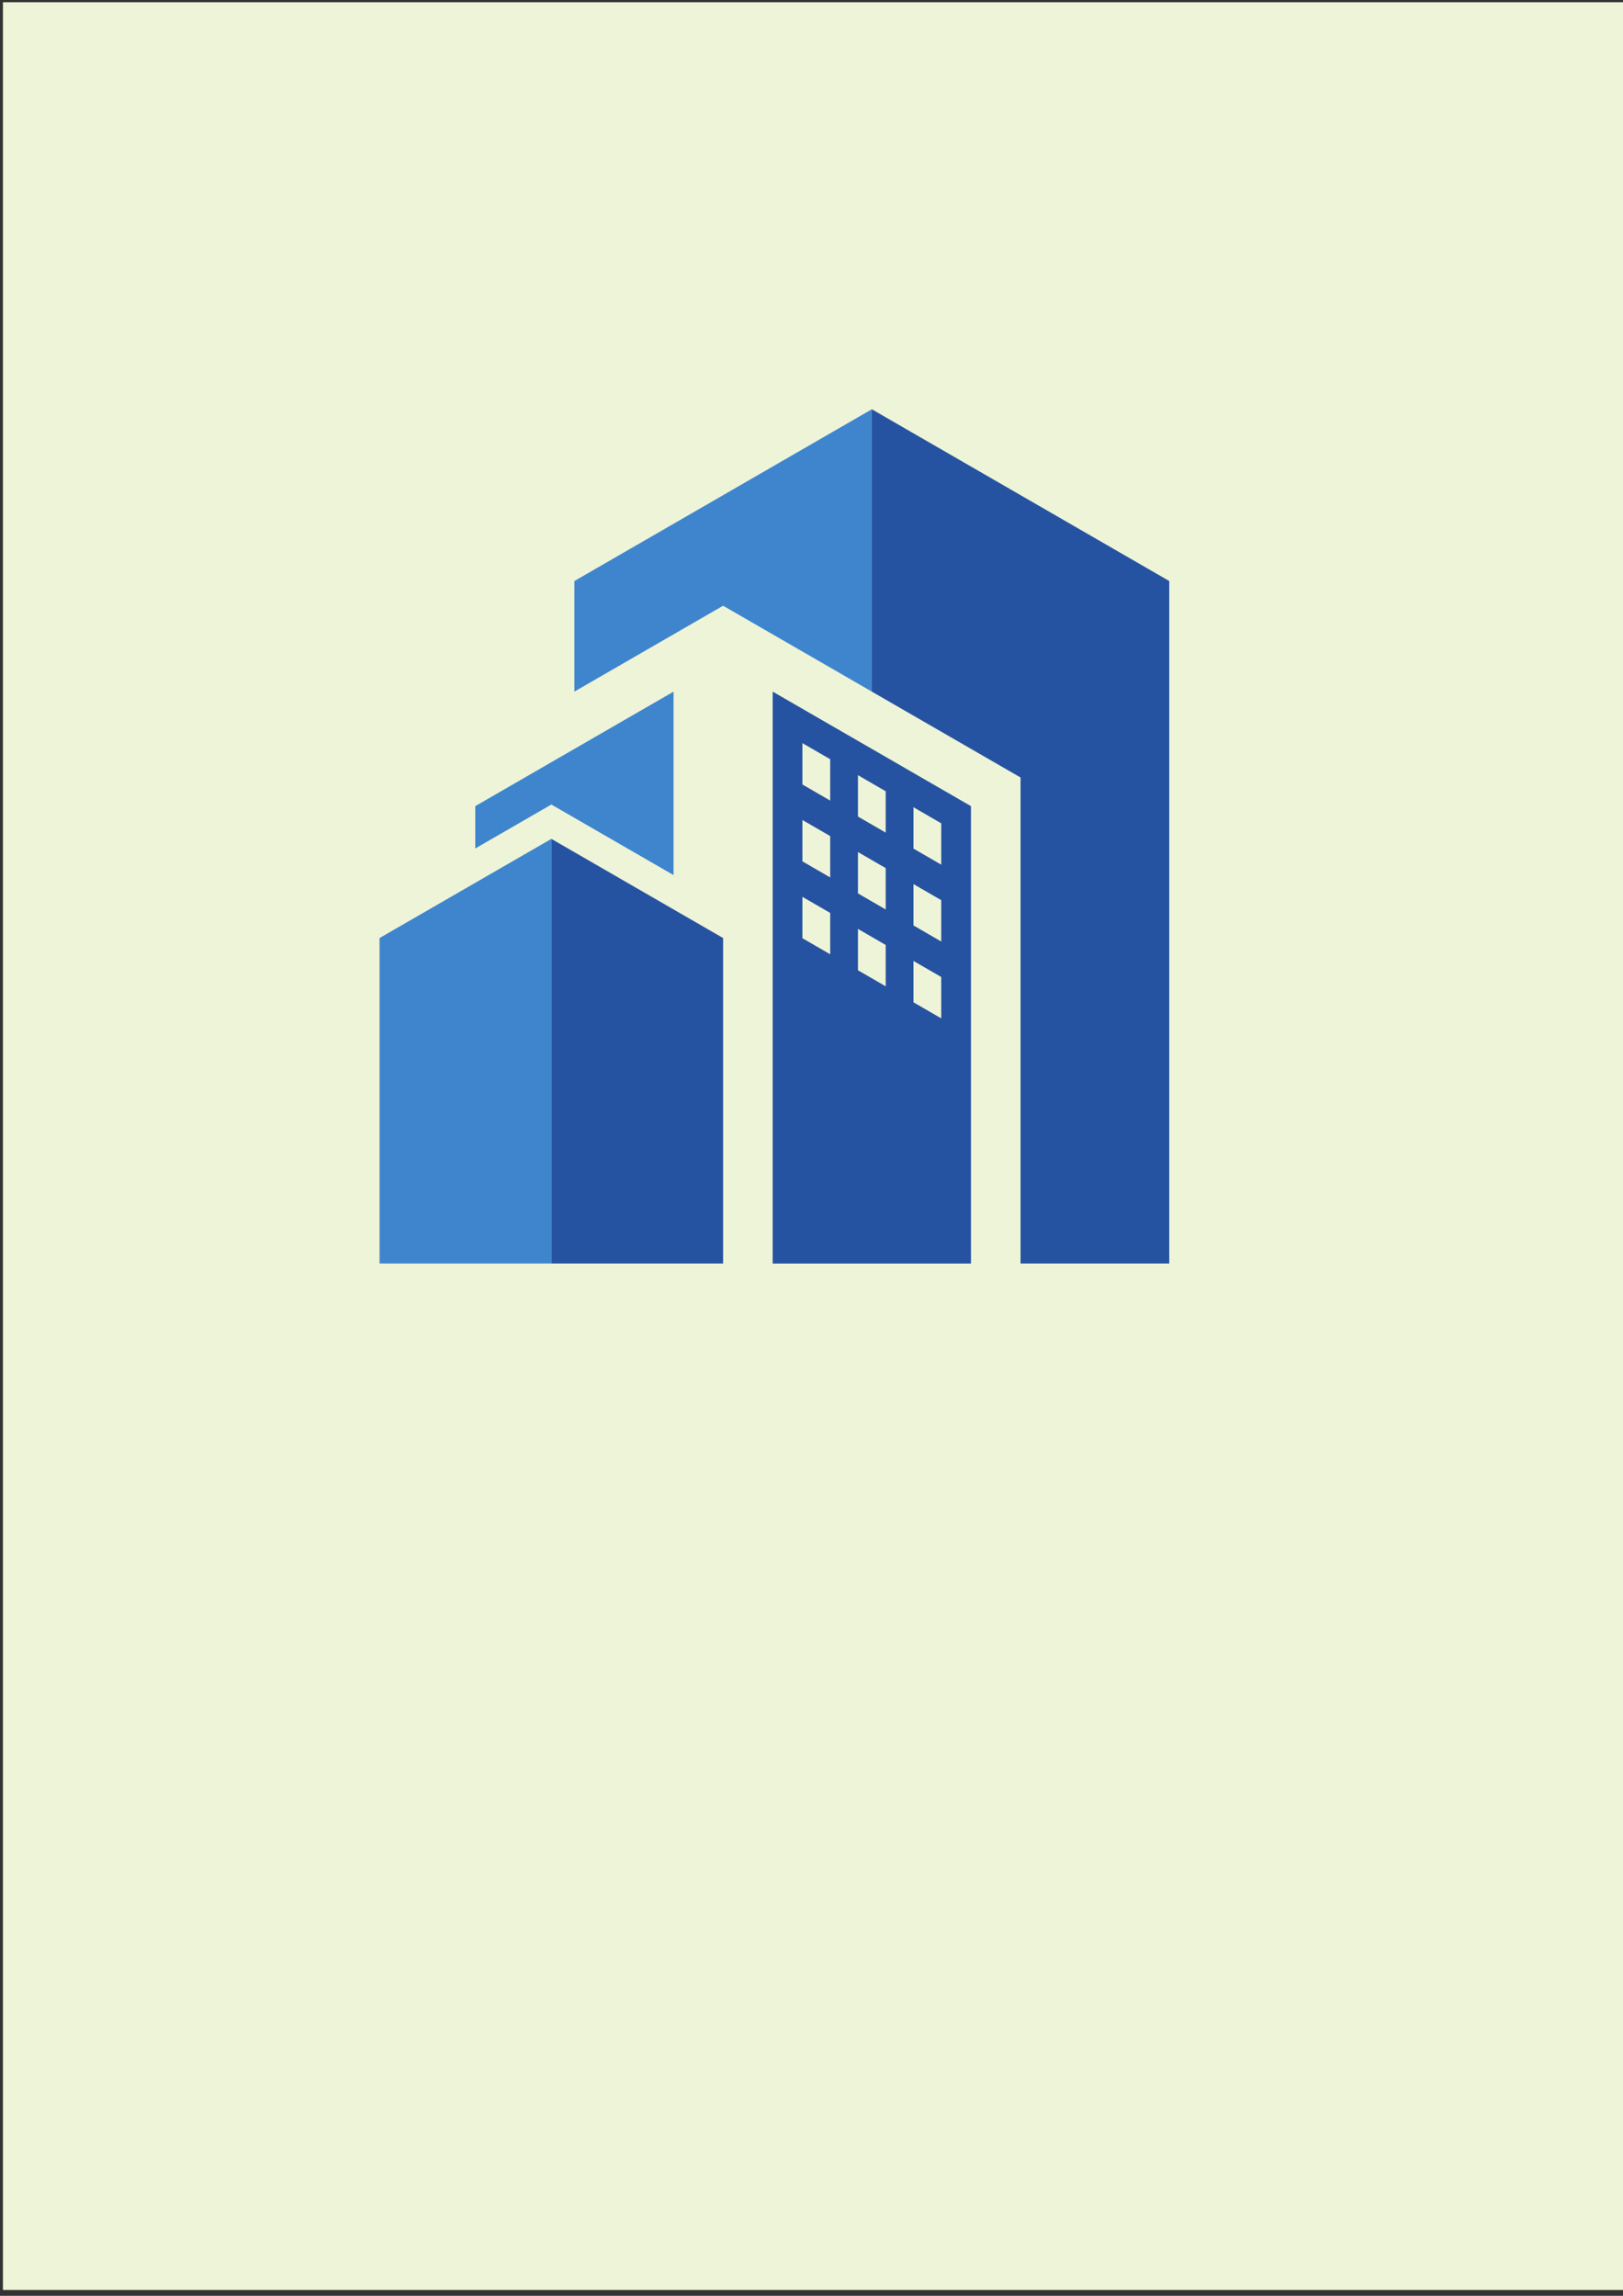 <?xml version="1.0" encoding="UTF-8" standalone="no"?>
<!-- Created with Inkscape (http://www.inkscape.org/) -->

<svg
   xmlns:dc="http://purl.org/dc/elements/1.1/"
   xmlns:cc="http://creativecommons.org/ns#"
   xmlns:rdf="http://www.w3.org/1999/02/22-rdf-syntax-ns#"
   xmlns:svg="http://www.w3.org/2000/svg"
   xmlns="http://www.w3.org/2000/svg"
   xmlns:sodipodi="http://sodipodi.sourceforge.net/DTD/sodipodi-0.dtd"
   xmlns:inkscape="http://www.inkscape.org/namespaces/inkscape"
   width="210mm"
   height="297mm"
   viewBox="0 0 210 297"
   version="1.1"
   id="svg4117"
   inkscape:version="0.92.4 (5da689c313, 2019-01-14)"
   sodipodi:docname="empresa.svg">
  <rect x="0" y="0" width="210" height="297" fill="#333333" stroke="none"/>
  <defs
     id="defs4111" />
  <sodipodi:namedview
     id="base"
     pagecolor="#ffffff"
     bordercolor="#666666"
     borderopacity="1.0"
     inkscape:pageopacity="0.0"
     inkscape:pageshadow="2"
     inkscape:zoom="0.7"
     inkscape:cx="357.23294"
     inkscape:cy="927.83877"
     inkscape:document-units="mm"
     inkscape:current-layer="layer1"
     showgrid="false"
     inkscape:window-width="1366"
     inkscape:window-height="705"
     inkscape:window-x="-8"
     inkscape:window-y="-8"
     inkscape:window-maximized="1" />
  <g
     inkscape:label="Capa 1"
     inkscape:groupmode="layer"
     id="layer1">
    <rect
       id="rect13"
       width="210.155"
       height="295.955"
       x="0.378"
       y="0.289"
       style="stroke-width:0.299;fill:#eef4d7" />
    <path
       inkscape:connector-curvature="0"
       id="path50"
       style="fill:#3f85ce;fill-opacity:1;fill-rule:nonzero;stroke:none;stroke-width:0.149"
       d="M 112.806,52.946 V 89.471 L 93.562,78.361 74.318,89.471 V 75.167 l 38.488,-22.221" />
    <path
       inkscape:connector-curvature="0"
       id="path52"
       style="fill:#2653a1;fill-opacity:1;fill-rule:nonzero;stroke:none;stroke-width:0.149"
       d="M 151.291,75.167 V 163.455 H 132.048 V 100.58 L 112.806,89.471 V 52.946 l 38.485,22.221" />
    <path
       inkscape:connector-curvature="0"
       id="path54"
       style="fill:#2653a1;fill-opacity:1;fill-rule:nonzero;stroke:none;stroke-width:0.149"
       d="m 121.786,111.858 -3.592,-2.079 v -5.35 l 3.592,2.079 z m 0,9.942 -3.592,-2.079 V 114.372 l 3.592,2.079 z m 0,9.942 -3.592,-2.079 v -5.35 l 3.592,2.079 z m -7.184,-24.029 -3.592,-2.079 v -5.35 l 3.592,2.079 z m 0,9.942 -3.592,-2.079 v -5.35 l 3.592,2.079 z m 0,9.942 -3.592,-2.079 v -5.35 l 3.592,2.079 z m -7.184,-24.029 -3.592,-2.079 v -5.35 l 3.592,2.079 z m 0,9.942 -3.592,-2.079 v -5.35 l 3.592,2.079 z m 0,9.942 -3.592,-2.079 v -5.35 l 3.592,2.079 z M 99.976,89.471 v 73.985 H 125.633 V 104.288 L 99.976,89.471" />
    <path
       inkscape:connector-curvature="0"
       id="path56"
       style="fill:#3f85ce;fill-opacity:1;fill-rule:nonzero;stroke:none;stroke-width:0.149"
       d="m 71.341,108.521 v 54.934 H 49.11 V 121.351 L 71.341,108.521" />
    <path
       inkscape:connector-curvature="0"
       id="path58"
       style="fill:#2653a1;fill-opacity:1;fill-rule:nonzero;stroke:none;stroke-width:0.149"
       d="m 93.562,121.351 v 42.104 H 71.341 V 108.521 l 22.221,12.83" />
    <path
       inkscape:connector-curvature="0"
       id="path60"
       style="fill:#3f85ce;fill-opacity:1;fill-rule:nonzero;stroke:none;stroke-width:0.149"
       d="m 71.338,104.079 15.814,9.129 V 89.475 L 61.494,104.287 v 5.476 l 9.844,-5.684" />
  </g>
</svg>
